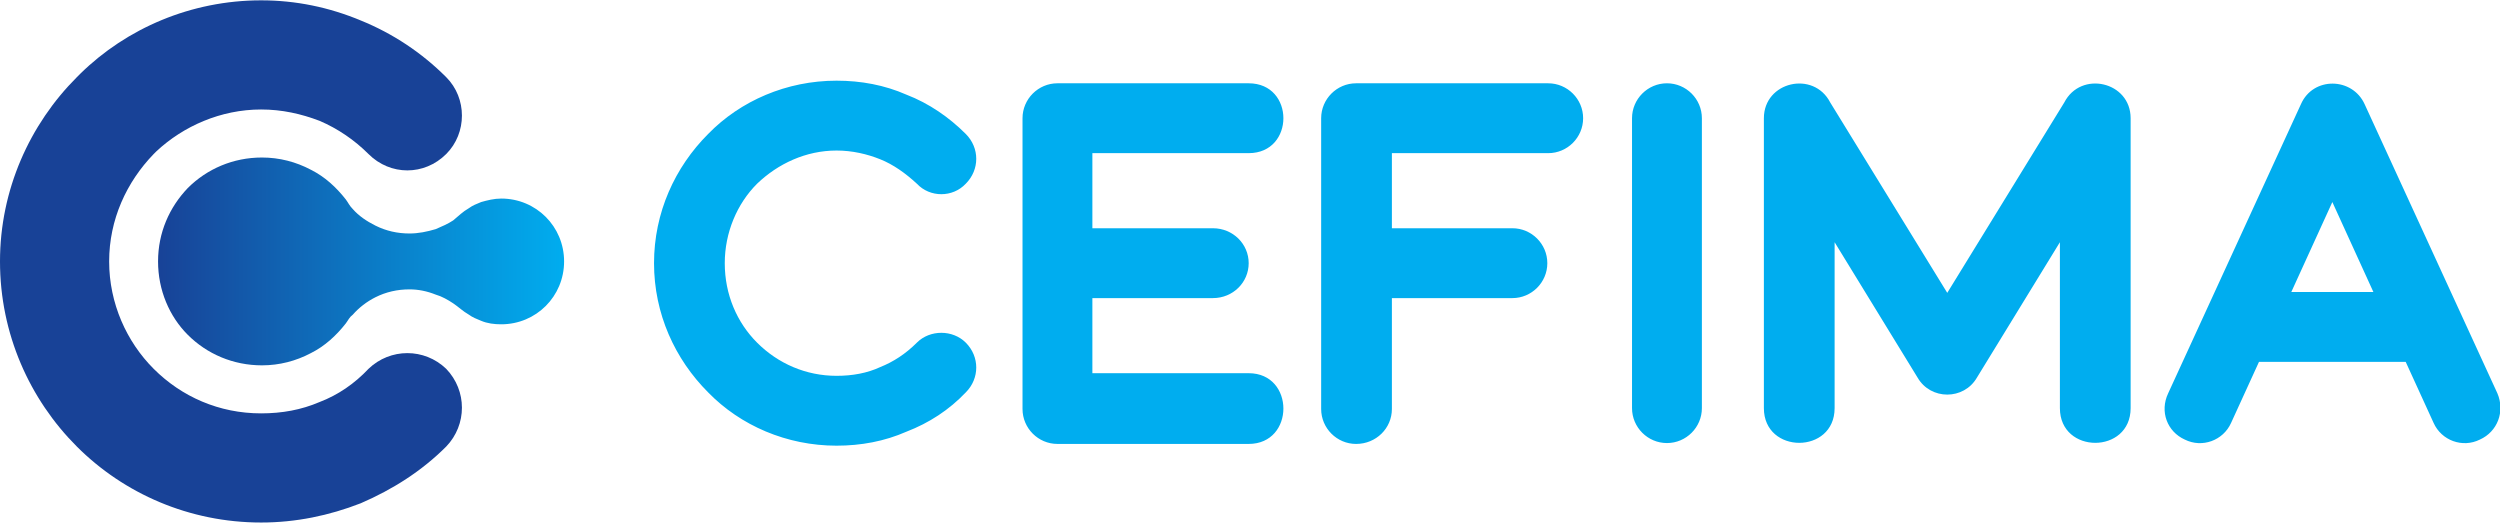 <?xml version="1.0" encoding="UTF-8"?>
<!DOCTYPE svg PUBLIC "-//W3C//DTD SVG 1.1//EN" "http://www.w3.org/Graphics/SVG/1.1/DTD/svg11.dtd">
<!-- Creator: CorelDRAW X8 -->
<svg xmlns="http://www.w3.org/2000/svg" xml:space="preserve" width="2931px" height="613px" version="1.1" style="shape-rendering:geometricPrecision; text-rendering:geometricPrecision; image-rendering:optimizeQuality; fill-rule:evenodd; clip-rule:evenodd"
viewBox="0 0 2863 598"
 xmlns:xlink="http://www.w3.org/1999/xlink">
 <defs>
  <style type="text/css">
   <![CDATA[
    .fil2 {fill:#00ADEF;fill-rule:nonzero}
    .fil1 {fill:#184297;fill-rule:nonzero}
    .fil0 {fill:url(#id0);fill-rule:nonzero}
   ]]>
  </style>
  <linearGradient id="id0" gradientUnits="userSpaceOnUse" x1="646.239" y1="299.216" x2="180.612" y2="299.216">
   <stop offset="0" style="stop-opacity:1; stop-color:#00ADEF"/>
   <stop offset="1" style="stop-opacity:1; stop-color:#184297"/>
  </linearGradient>
 </defs>
 <g id="Layer_x0020_1">
  <g id="_799148128">
   <path class="fil0" d="M356 194c-17,-9 -36,-14 -56,-14 -33,0 -63,13 -85,35 -21,22 -34,51 -34,84 0,33 13,63 34,84 22,22 52,35 85,35 20,0 39,-5 56,-14 16,-8 29,-20 40,-34 3,-4 4,-7 8,-10 7,-8 16,-15 26,-20 12,-6 25,-9 39,-9 10,0 20,2 30,6 7,2 14,6 20,10 6,4 11,9 18,13 4,3 9,5 14,7 7,3 15,4 23,4 20,0 38,-8 51,-21 13,-13 21,-31 21,-51l0 0 0 0c0,-20 -8,-38 -21,-51 -13,-13 -31,-21 -51,-21 -8,0 -16,2 -23,4 -5,2 -10,4 -14,7 -7,4 -12,9 -18,14 -6,4 -13,7 -20,10 -10,3 -20,5 -30,5 -14,0 -27,-3 -39,-9 -10,-5 -19,-11 -26,-19 -4,-4 -5,-7 -8,-11 -11,-14 -24,-26 -40,-34z"/>
   <path class="fil1" d="M422 422c25,-24 64,-24 89,0 24,25 24,64 0,89 -28,28 -61,49 -98,65 -36,14 -74,22 -114,22 -82,0 -157,-33 -211,-87l0 0c-54,-54 -88,-129 -88,-212 0,-82 34,-157 88,-211l4 -4c53,-52 127,-84 207,-84 40,0 78,8 114,23 37,15 70,37 98,65 24,24 24,64 0,88 -25,25 -64,25 -89,0 -16,-16 -35,-29 -56,-38 -21,-8 -43,-13 -67,-13 -46,0 -89,19 -120,48l-3 3c-31,32 -51,75 -51,123 0,48 20,92 51,123l0 0c32,32 75,51 123,51 24,0 46,-4 67,-13 21,-8 40,-21 56,-38z"/>
  </g>
  <path class="fil2" d="M1050 392c15,-15 41,-15 56,0 16,16 16,41 0,57 -19,20 -42,35 -68,45 -25,11 -52,16 -80,16 -57,0 -110,-23 -147,-61 -38,-38 -62,-90 -62,-148 0,-58 24,-110 62,-148 37,-38 90,-61 147,-61 28,0 55,5 80,16 26,10 49,26 68,45 16,16 16,41 0,57 -15,16 -41,16 -56,0 -13,-12 -27,-22 -42,-28 -15,-6 -32,-10 -50,-10 -35,0 -67,15 -91,38 -23,23 -37,56 -37,91 0,36 14,68 37,91 24,24 56,38 91,38 18,0 35,-3 50,-10 15,-6 29,-15 42,-28zm1505 92c-9,20 -33,29 -53,19 -20,-9 -29,-32 -19,-53l152 -331c14,-32 59,-31 73,0l152 331c9,21 0,44 -20,53 -20,10 -44,1 -53,-19l-32 -70 -168 0 -32 70zm163 -150l-47 -103 -47 103 94 0zm-769 133c0,22 -18,40 -40,40 -22,0 -40,-18 -40,-40l0 -332c0,-22 18,-40 40,-40 22,0 40,18 40,40l0 332zm152 0c0,53 -81,53 -81,0l0 -332c0,-42 57,-55 76,-18l134 218 134 -218c19,-37 76,-24 76,18l0 332c0,53 -81,53 -81,0l0 -190 -95 155c-15,26 -53,26 -68,0l-95 -155 0 190zm-507 -206l138 0c22,0 40,18 40,40 0,22 -18,40 -40,40l-138 0 0 127c0,22 -18,40 -41,40 -22,0 -40,-18 -40,-40l0 -167 0 -166c0,-22 18,-40 40,-40l220 0c22,0 40,18 40,40 0,22 -18,40 -40,40l-179 0 0 86zm-164 166c53,0 53,81 0,81l-219 0c-22,0 -40,-18 -40,-40l0 -167 0 -166c0,-22 18,-40 40,-40l219 0c53,0 53,80 0,80l-179 0 0 86 138 0c23,0 41,18 41,40 0,22 -18,40 -41,40l-138 0 0 86 179 0z"/>
 </g>
</svg>
